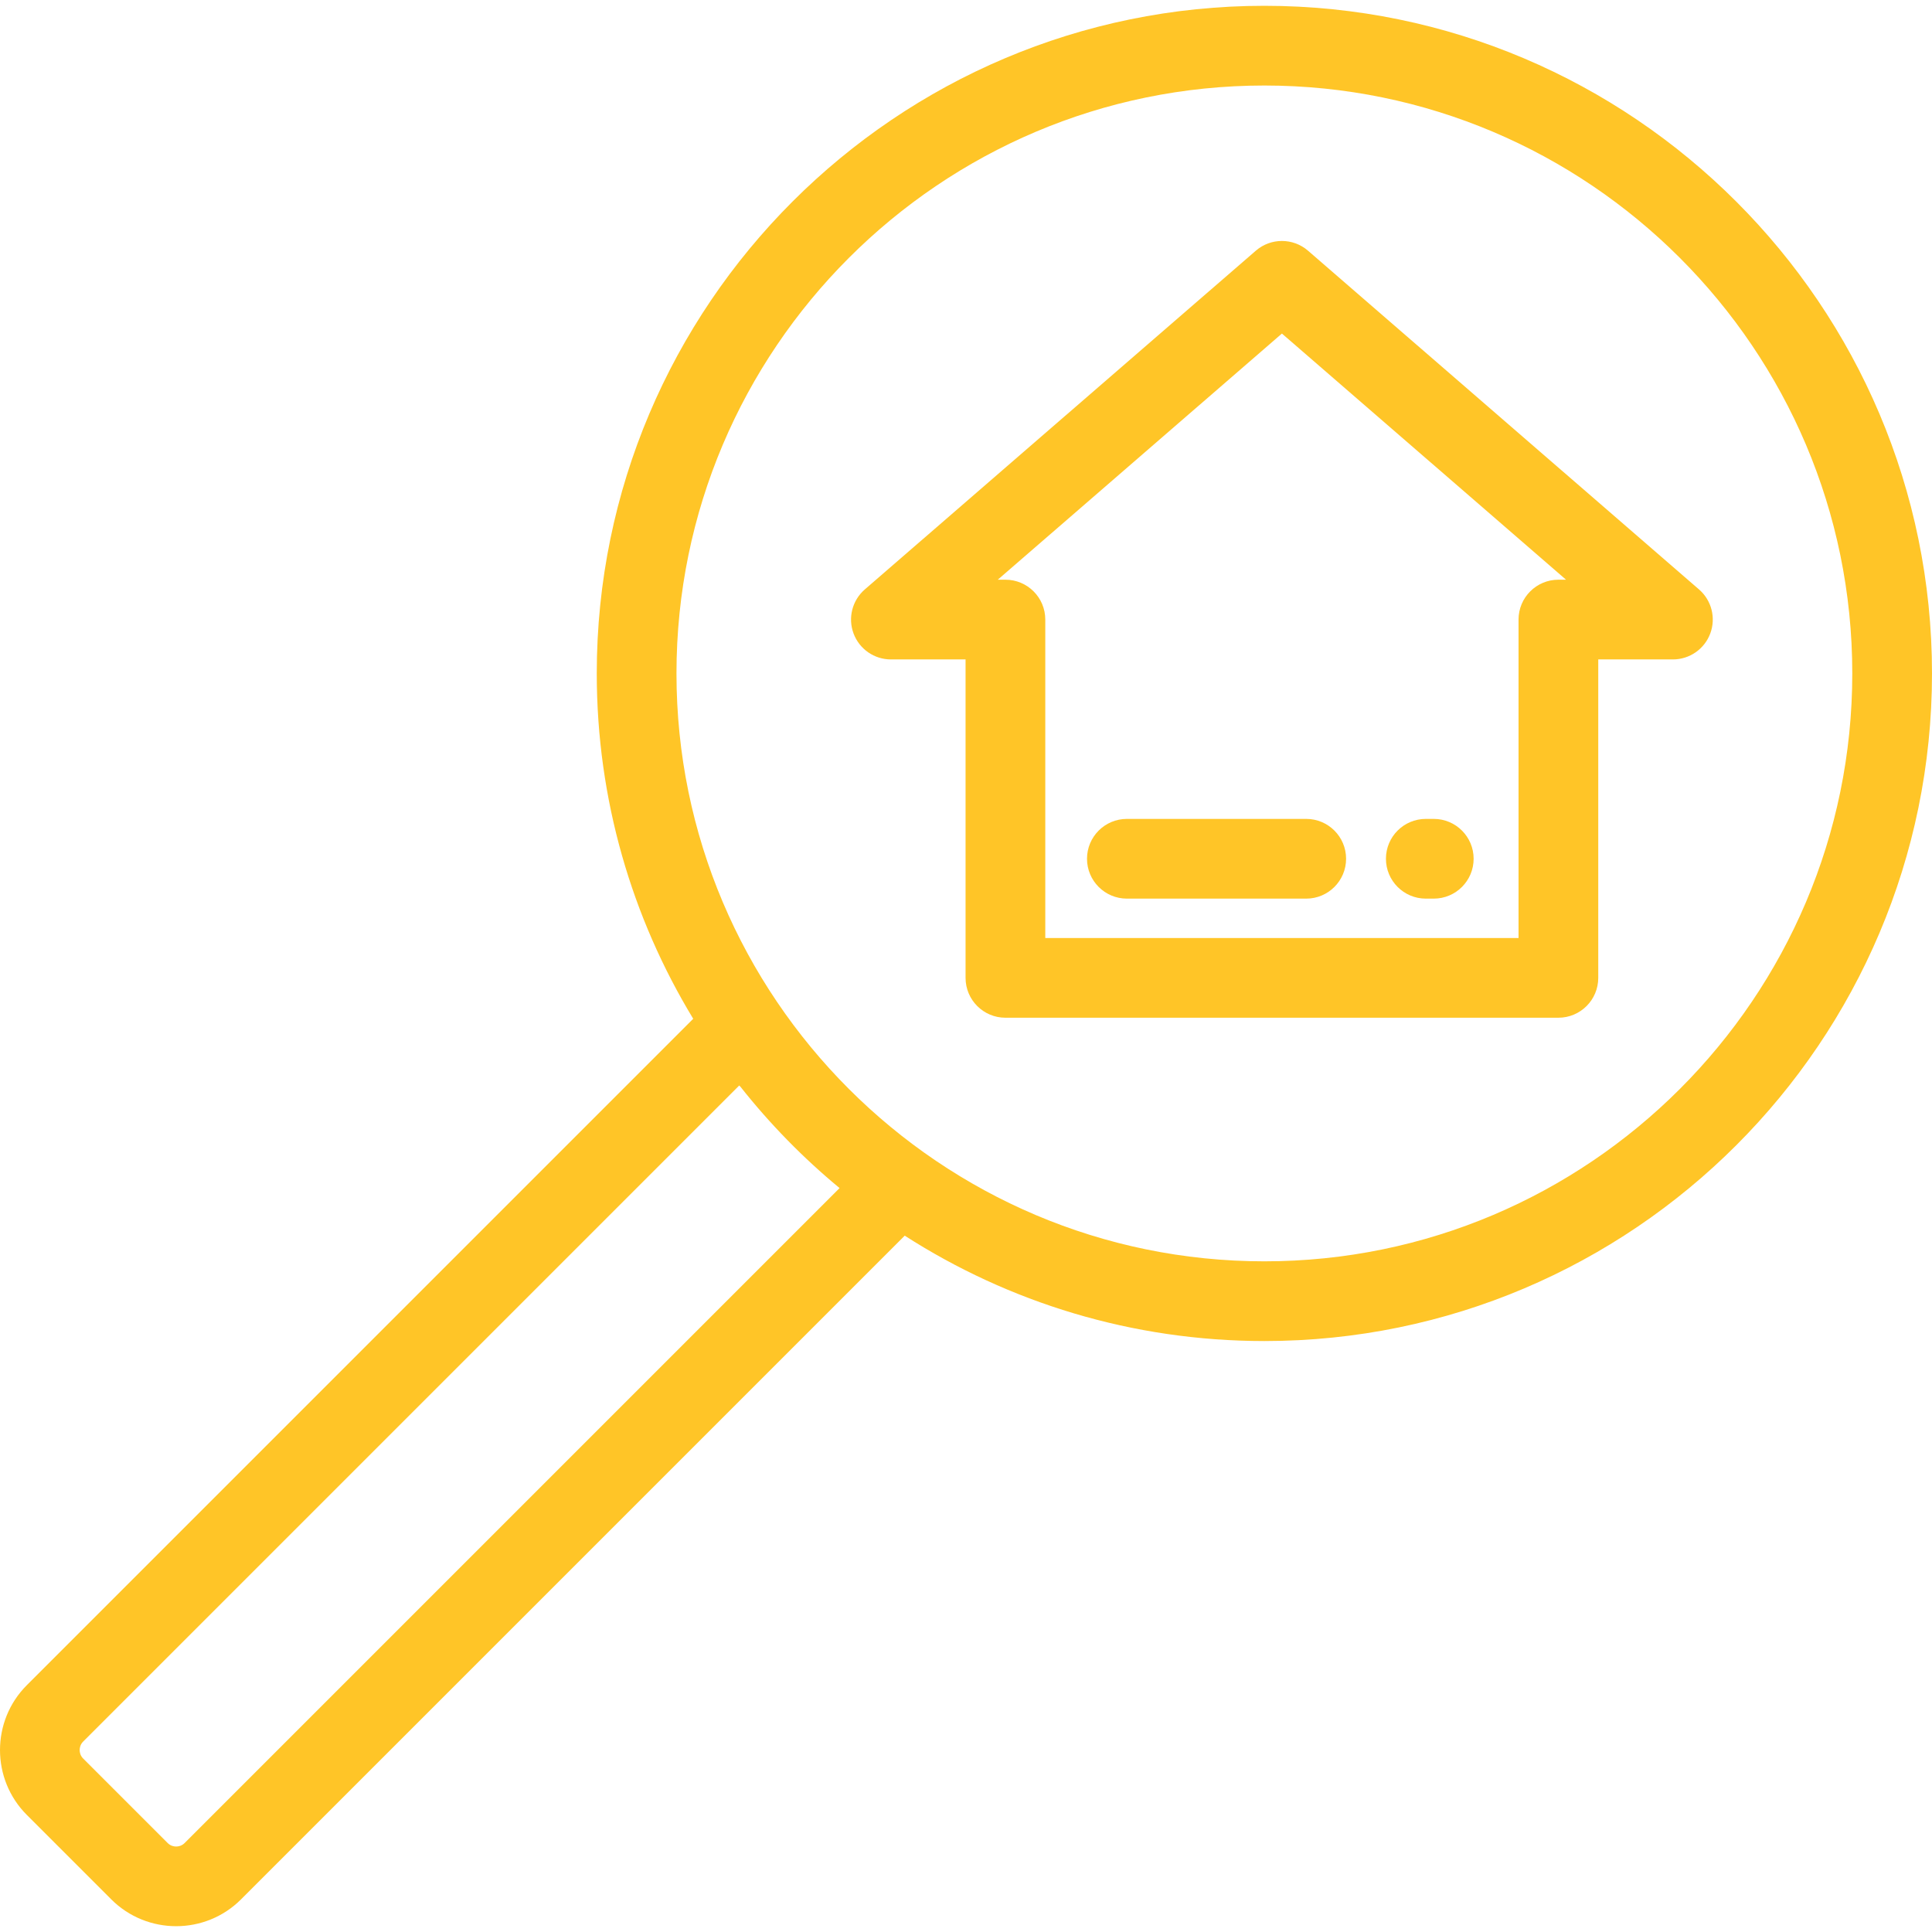 <?xml version="1.0" encoding="iso-8859-1"?>
<!-- Generator: Adobe Illustrator 19.0.0, SVG Export Plug-In . SVG Version: 6.00 Build 0)  -->
<svg xmlns="http://www.w3.org/2000/svg" xmlns:xlink="http://www.w3.org/1999/xlink" version="1.1" id="Layer_1" x="0px" y="0px" viewBox="0 0 512 512" style="enable-background:new 0 0 512 512;" xml:space="preserve" width="512px" height="512px">
<g>
	<g>
		<path d="M335.074,1.538c-97.558,0-176.926,79.37-176.926,176.926c0,33.473,9.346,64.805,25.562,91.523L7.112,446.585    c-9.482,9.483-9.482,24.911,0,34.394l22.372,22.372c4.742,4.741,10.969,7.111,17.197,7.111c6.228,0,12.456-2.37,17.196-7.111    l175.885-175.886c27.527,17.669,60.244,27.926,95.312,27.926c97.558,0,176.926-79.37,176.926-176.926S432.631,1.538,335.074,1.538    z M48.938,488.412c-0.772,0.773-1.654,0.936-2.258,0.936s-1.486-0.162-2.258-0.936L22.049,466.04    c-0.773-0.772-0.936-1.654-0.936-2.258s0.163-1.486,0.935-2.259l173.854-173.854l0.306,0.306    c7.792,9.858,16.606,18.874,26.286,26.878L48.938,488.412z M335.074,334.265c-85.909,0-155.801-69.892-155.801-155.801    S249.165,22.663,335.074,22.663s155.801,69.892,155.801,155.801S420.983,334.265,335.074,334.265z" fill="#ffc527"/>
	</g>
</g>
<g>
	<g>
		<path d="M450.258,156.206L346.637,66.438c-3.969-3.439-9.864-3.439-13.833,0l-103.622,89.769    c-3.334,2.888-4.522,7.543-2.981,11.675s5.486,6.872,9.897,6.872h19.787v84.39c0,5.833,4.729,10.563,10.563,10.563h146.543    c5.834,0,10.563-4.73,10.563-10.563v-84.39h19.787c4.41,0,8.356-2.74,9.897-6.872S453.592,159.094,450.258,156.206z     M412.992,153.628c-5.834,0-10.563,4.73-10.563,10.563v84.39H277.011v-84.39c0-5.833-4.729-10.563-10.563-10.563h-2.025    l75.297-65.231l75.298,65.231H412.992z" fill="#ffc527"/>
	</g>
</g>
<g>
	<g>
		<path d="M346.164,217.018h-47.532c-5.834,0-10.563,4.73-10.563,10.563s4.729,10.563,10.563,10.563h47.532    c5.834,0,10.563-4.73,10.563-10.563S351.998,217.018,346.164,217.018z" fill="#ffc527"/>
	</g>
</g>
<g>
	<g>
		<path d="M379.965,217.018h-2.113c-5.834,0-10.563,4.73-10.563,10.563s4.729,10.563,10.563,10.563h2.113    c5.834,0,10.563-4.73,10.563-10.563S385.799,217.018,379.965,217.018z" fill="#ffc527"/>
	</g>
</g>
<g>
</g>
<g>
</g>
<g>
</g>
<g>
</g>
<g>
</g>
<g>
</g>
<g>
</g>
<g>
</g>
<g>
</g>
<g>
</g>
<g>
</g>
<g>
</g>
<g>
</g>
<g>
</g>
<g>
</g>
</svg>

